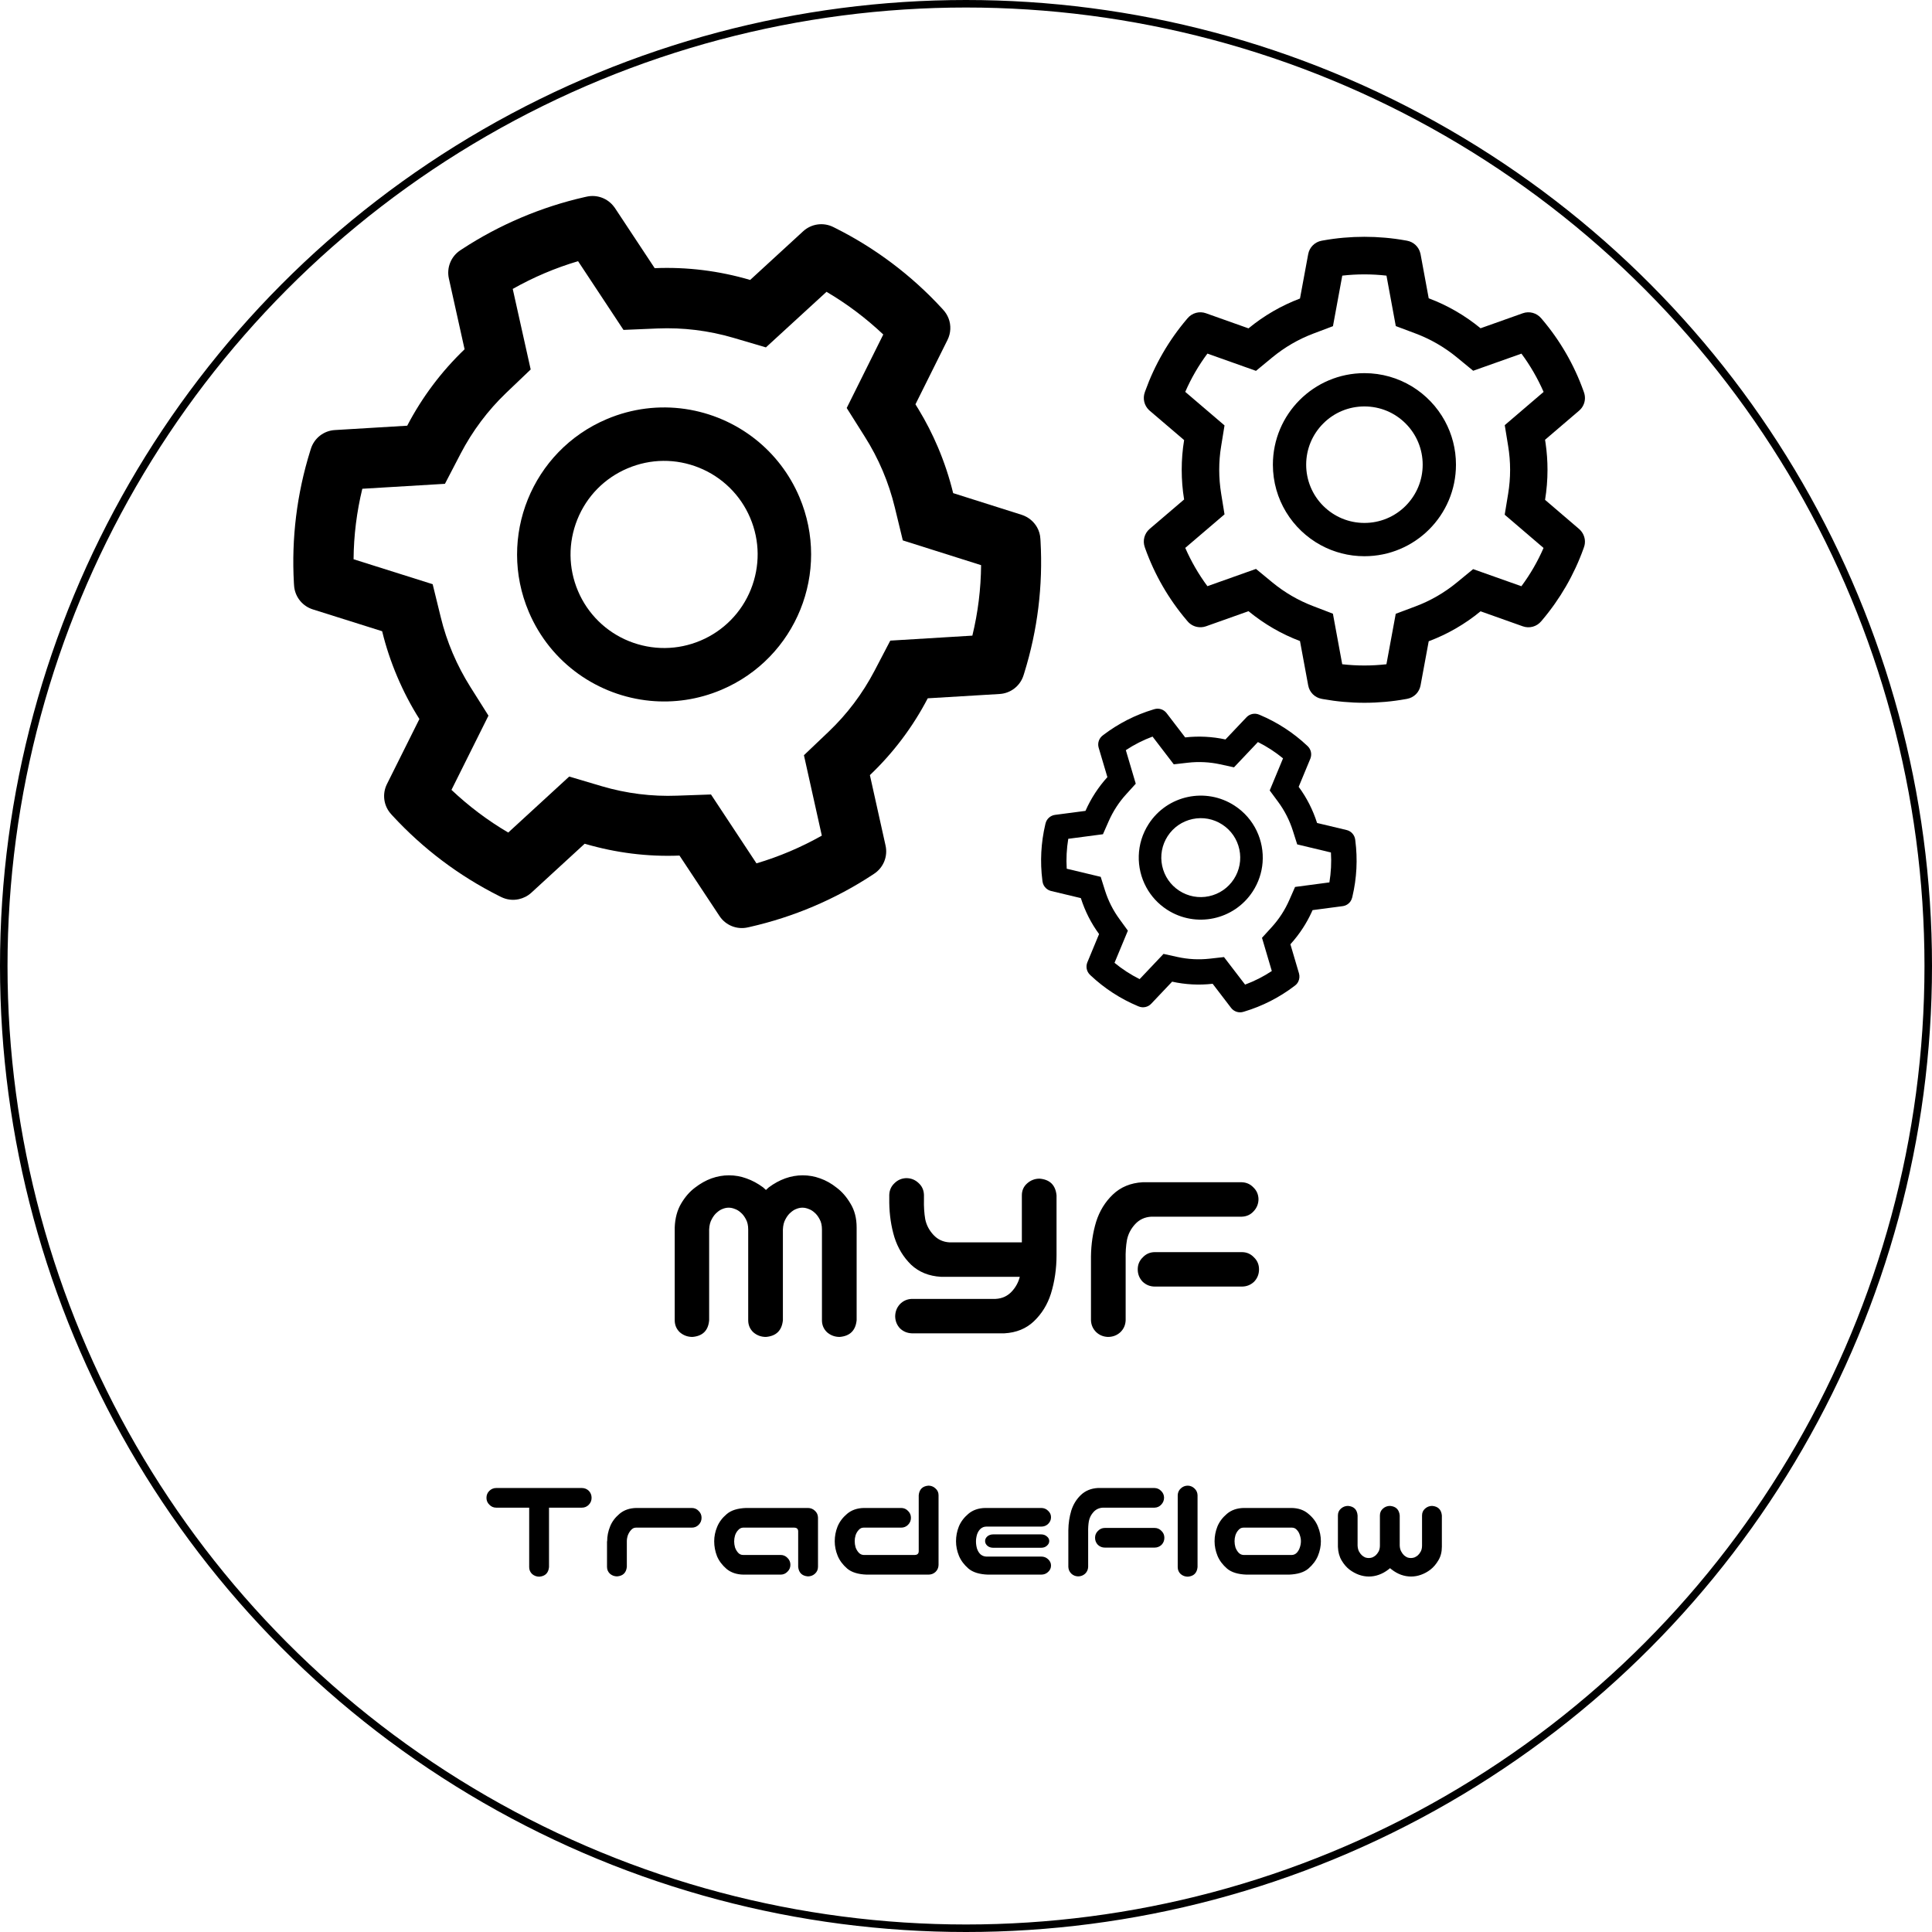 <svg width="257" height="257" viewBox="0 0 257 257" fill="none" xmlns="http://www.w3.org/2000/svg">
<circle cx="128.5" cy="128.5" r="128" stroke="black"/>
<path d="M64.711 199.246C64.711 198.882 64.835 198.576 65.082 198.328C65.342 198.068 65.655 197.938 66.019 197.938H77.387C77.751 197.938 78.064 198.061 78.324 198.309C78.572 198.569 78.695 198.882 78.695 199.246C78.695 199.611 78.565 199.923 78.305 200.184C78.057 200.431 77.751 200.555 77.387 200.555H73.031V208.465C72.953 209.246 72.523 209.669 71.742 209.734C71.378 209.734 71.059 209.617 70.785 209.383C70.525 209.135 70.394 208.829 70.394 208.465V200.555H66.019C65.655 200.555 65.349 200.424 65.102 200.164C64.841 199.917 64.711 199.611 64.711 199.246ZM81.156 203.055C81.404 202.43 81.82 201.87 82.406 201.375C83.005 200.867 83.76 200.607 84.672 200.594H92.016C92.38 200.594 92.686 200.724 92.934 200.984C93.194 201.232 93.324 201.538 93.324 201.902C93.324 202.267 93.194 202.579 92.934 202.84C92.686 203.087 92.38 203.211 92.016 203.211H84.594C84.346 203.211 84.132 203.315 83.949 203.523C83.767 203.719 83.624 203.953 83.519 204.227C83.428 204.5 83.383 204.76 83.383 205.008V208.426C83.305 209.207 82.875 209.63 82.094 209.695C81.729 209.695 81.41 209.578 81.137 209.344C80.876 209.096 80.746 208.79 80.746 208.426V205.027H80.766C80.766 204.35 80.896 203.693 81.156 203.055ZM106.176 208.426V203.719C106.176 203.393 106.007 203.224 105.668 203.211H98.832C98.585 203.224 98.37 203.335 98.188 203.543C98.005 203.738 97.868 203.973 97.777 204.246C97.699 204.507 97.66 204.773 97.66 205.047C97.66 205.307 97.699 205.574 97.777 205.848C97.868 206.108 98.005 206.342 98.188 206.551C98.37 206.746 98.585 206.844 98.832 206.844H103.832C104.197 206.844 104.503 206.974 104.75 207.234C105.01 207.482 105.141 207.788 105.141 208.152C105.141 208.517 105.01 208.823 104.75 209.07C104.503 209.331 104.197 209.461 103.832 209.461H98.91C97.999 209.448 97.243 209.194 96.644 208.699C96.059 208.191 95.635 207.625 95.375 207C95.128 206.362 95.004 205.704 95.004 205.027C95.004 204.376 95.134 203.738 95.394 203.113C95.655 202.475 96.078 201.909 96.664 201.414C97.25 200.906 98.116 200.633 99.262 200.594H107.465C107.829 200.594 108.142 200.717 108.402 200.965C108.663 201.199 108.799 201.499 108.812 201.863V208.426C108.812 208.79 108.676 209.096 108.402 209.344C108.142 209.578 107.829 209.695 107.465 209.695C106.684 209.63 106.254 209.207 106.176 208.426ZM122.211 198.895C122.289 198.113 122.719 197.69 123.5 197.625C123.865 197.625 124.177 197.749 124.438 197.996C124.711 198.23 124.848 198.53 124.848 198.895V208.191C124.835 208.556 124.698 208.862 124.438 209.109C124.177 209.344 123.865 209.461 123.5 209.461H115.297C114.151 209.422 113.285 209.155 112.699 208.66C112.113 208.152 111.69 207.586 111.43 206.961C111.169 206.323 111.039 205.678 111.039 205.027C111.039 204.35 111.163 203.699 111.41 203.074C111.671 202.436 112.094 201.87 112.68 201.375C113.279 200.867 114.034 200.607 114.945 200.594H119.867C120.232 200.594 120.538 200.724 120.785 200.984C121.046 201.232 121.176 201.538 121.176 201.902C121.176 202.267 121.046 202.579 120.785 202.84C120.538 203.087 120.232 203.211 119.867 203.211H114.867C114.62 203.211 114.405 203.315 114.223 203.523C114.04 203.719 113.904 203.953 113.812 204.227C113.734 204.487 113.695 204.747 113.695 205.008C113.695 205.281 113.734 205.555 113.812 205.828C113.904 206.089 114.04 206.323 114.223 206.531C114.405 206.727 114.62 206.831 114.867 206.844H121.703C122.042 206.831 122.211 206.661 122.211 206.336V198.895ZM131.43 209.461C130.284 209.422 129.418 209.155 128.832 208.66C128.246 208.152 127.823 207.586 127.562 206.961C127.302 206.323 127.172 205.678 127.172 205.027C127.172 204.35 127.296 203.699 127.543 203.074C127.803 202.436 128.227 201.87 128.812 201.375C129.411 200.867 130.167 200.607 131.078 200.594H138.5C138.865 200.594 139.171 200.717 139.418 200.965C139.678 201.199 139.809 201.486 139.809 201.824C139.809 202.176 139.678 202.475 139.418 202.723C139.171 202.957 138.865 203.074 138.5 203.074H131.195C130.909 203.074 130.655 203.172 130.434 203.367C130.225 203.562 130.069 203.816 129.965 204.129C129.874 204.441 129.828 204.747 129.828 205.047C129.828 205.372 129.874 205.691 129.965 206.004C130.069 206.316 130.225 206.57 130.434 206.766C130.655 206.948 130.909 207.046 131.195 207.059H138.5C138.865 207.059 139.171 207.176 139.418 207.41C139.678 207.645 139.809 207.924 139.809 208.25C139.809 208.589 139.678 208.875 139.418 209.109C139.171 209.344 138.865 209.461 138.5 209.461H131.43ZM139.574 204.988C139.574 205.236 139.464 205.451 139.242 205.633C139.047 205.802 138.799 205.887 138.5 205.887H132.113C131.814 205.887 131.56 205.802 131.352 205.633C131.143 205.451 131.039 205.236 131.039 204.988C131.039 204.754 131.143 204.546 131.352 204.363C131.56 204.194 131.814 204.109 132.113 204.109H138.5C138.799 204.109 139.053 204.201 139.262 204.383C139.47 204.552 139.574 204.754 139.574 204.988ZM143.402 209.695C143.051 209.682 142.751 209.559 142.504 209.324C142.257 209.077 142.126 208.777 142.113 208.426V203.562C142.126 202.638 142.257 201.766 142.504 200.945C142.764 200.125 143.188 199.435 143.773 198.875C144.372 198.302 145.128 197.99 146.039 197.938H153.578C153.93 197.951 154.223 198.081 154.457 198.328C154.704 198.562 154.835 198.855 154.848 199.207C154.848 199.572 154.724 199.884 154.477 200.145C154.242 200.405 153.943 200.542 153.578 200.555H146.703C146.208 200.581 145.798 200.77 145.473 201.121C145.147 201.473 144.939 201.876 144.848 202.332C144.77 202.775 144.737 203.263 144.75 203.797V208.426C144.737 208.79 144.6 209.096 144.34 209.344C144.079 209.578 143.767 209.695 143.402 209.695ZM145.668 204.559C145.668 204.194 145.798 203.888 146.059 203.641C146.306 203.38 146.612 203.25 146.977 203.25H153.578C153.943 203.25 154.249 203.38 154.496 203.641C154.757 203.888 154.887 204.194 154.887 204.559C154.887 204.923 154.763 205.236 154.516 205.496C154.255 205.743 153.943 205.867 153.578 205.867H146.977C146.612 205.867 146.299 205.743 146.039 205.496C145.792 205.236 145.668 204.923 145.668 204.559ZM158.012 197.625C158.363 197.638 158.663 197.768 158.91 198.016C159.158 198.25 159.288 198.543 159.301 198.895V208.465C159.223 209.246 158.793 209.669 158.012 209.734C157.647 209.734 157.328 209.617 157.055 209.383C156.794 209.135 156.664 208.829 156.664 208.465V198.895C156.677 198.53 156.814 198.23 157.074 197.996C157.335 197.749 157.647 197.625 158.012 197.625ZM165.824 209.461C164.678 209.422 163.812 209.155 163.227 208.66C162.641 208.152 162.217 207.586 161.957 206.961C161.697 206.323 161.566 205.678 161.566 205.027C161.566 204.35 161.69 203.699 161.938 203.074C162.198 202.436 162.621 201.87 163.207 201.375C163.806 200.867 164.561 200.607 165.473 200.594H171.801C172.712 200.607 173.461 200.867 174.047 201.375C174.646 201.87 175.069 202.436 175.316 203.074C175.577 203.699 175.707 204.35 175.707 205.027C175.707 205.678 175.577 206.323 175.316 206.961C175.056 207.586 174.633 208.152 174.047 208.66C173.461 209.155 172.595 209.422 171.449 209.461H165.824ZM165.395 203.211C165.147 203.211 164.932 203.315 164.75 203.523C164.568 203.719 164.431 203.953 164.34 204.227C164.262 204.487 164.223 204.747 164.223 205.008C164.223 205.281 164.262 205.555 164.34 205.828C164.431 206.089 164.568 206.323 164.75 206.531C164.932 206.727 165.147 206.831 165.395 206.844H171.879C172.126 206.831 172.341 206.727 172.523 206.531C172.706 206.323 172.836 206.089 172.914 205.828C173.005 205.555 173.051 205.281 173.051 205.008C173.051 204.747 173.005 204.487 172.914 204.227C172.836 203.953 172.706 203.719 172.523 203.523C172.341 203.315 172.126 203.211 171.879 203.211H165.395ZM182.094 209.715C181.651 209.715 181.208 209.637 180.766 209.48C180.336 209.324 179.919 209.096 179.516 208.797C179.112 208.484 178.76 208.074 178.461 207.566C178.161 207.059 177.999 206.453 177.973 205.75V201.59C177.973 201.225 178.103 200.926 178.363 200.691C178.637 200.444 178.956 200.32 179.32 200.32C180.102 200.385 180.525 200.809 180.59 201.59V205.594C180.603 205.906 180.668 206.173 180.785 206.395C180.902 206.603 181.033 206.772 181.176 206.902C181.319 207.02 181.462 207.111 181.605 207.176C181.762 207.228 181.918 207.254 182.074 207.254C182.23 207.254 182.387 207.228 182.543 207.176C182.699 207.111 182.849 207.02 182.992 206.902C183.135 206.772 183.266 206.603 183.383 206.395C183.5 206.173 183.559 205.906 183.559 205.594V201.59C183.559 201.225 183.689 200.926 183.949 200.691C184.223 200.444 184.542 200.32 184.906 200.32C185.688 200.385 186.117 200.809 186.195 201.59V205.594C186.208 205.906 186.273 206.167 186.391 206.375C186.508 206.596 186.638 206.772 186.781 206.902C186.924 207.02 187.068 207.111 187.211 207.176C187.367 207.228 187.523 207.254 187.68 207.254C187.836 207.254 187.992 207.228 188.148 207.176C188.305 207.111 188.454 207.02 188.598 206.902C188.741 206.772 188.871 206.603 188.988 206.395C189.105 206.173 189.164 205.906 189.164 205.594V201.59C189.164 201.225 189.294 200.926 189.555 200.691C189.828 200.444 190.147 200.32 190.512 200.32C191.293 200.385 191.723 200.809 191.801 201.59V205.75C191.801 206.453 191.645 207.059 191.332 207.566C191.033 208.074 190.681 208.484 190.277 208.797C189.887 209.096 189.47 209.324 189.027 209.48C188.598 209.637 188.155 209.715 187.699 209.715C187.257 209.715 186.814 209.637 186.371 209.48C185.941 209.324 185.525 209.09 185.121 208.777C185.043 208.725 184.971 208.667 184.906 208.602C184.828 208.667 184.757 208.725 184.691 208.777C184.288 209.09 183.865 209.324 183.422 209.48C182.992 209.637 182.549 209.715 182.094 209.715Z" fill="black"/>
<path d="M96.965 156.343C97.762 156.343 98.537 156.479 99.289 156.753C100.064 157.026 100.804 157.425 101.511 157.949C101.625 158.063 101.75 158.177 101.887 158.291C102.001 158.177 102.126 158.063 102.263 157.949C102.969 157.425 103.698 157.026 104.45 156.753C105.225 156.479 106 156.343 106.774 156.343C107.572 156.343 108.347 156.479 109.099 156.753C109.873 157.026 110.603 157.437 111.286 157.983C111.993 158.507 112.608 159.214 113.132 160.103C113.679 160.991 113.952 162.051 113.952 163.281V175.62C113.815 176.987 113.063 177.728 111.696 177.842C111.058 177.842 110.5 177.637 110.021 177.227C109.566 176.794 109.338 176.258 109.338 175.62V163.555C109.338 163.008 109.235 162.552 109.03 162.188C108.825 161.8 108.597 161.504 108.347 161.299C108.096 161.071 107.834 160.911 107.561 160.82C107.287 160.706 107.014 160.649 106.74 160.649C106.467 160.649 106.193 160.706 105.92 160.82C105.669 160.911 105.419 161.071 105.168 161.299C104.917 161.504 104.689 161.8 104.484 162.188C104.279 162.552 104.165 163.008 104.143 163.555V175.62C104.006 176.987 103.254 177.728 101.887 177.842C101.249 177.842 100.69 177.637 100.212 177.227C99.756 176.794 99.528 176.258 99.528 175.62V163.555C99.528 163.008 99.426 162.552 99.221 162.188C99.016 161.8 98.788 161.504 98.537 161.299C98.287 161.071 98.024 160.911 97.751 160.82C97.478 160.706 97.204 160.649 96.931 160.649C96.657 160.649 96.384 160.706 96.11 160.82C95.86 160.911 95.609 161.071 95.358 161.299C95.108 161.504 94.88 161.8 94.675 162.188C94.47 162.552 94.356 163.008 94.333 163.555V175.62C94.219 176.987 93.478 177.728 92.111 177.842C91.473 177.842 90.915 177.637 90.436 177.227C89.981 176.794 89.753 176.258 89.753 175.62V163.281C89.799 162.051 90.083 160.991 90.607 160.103C91.132 159.214 91.747 158.507 92.453 157.983C93.159 157.437 93.889 157.026 94.641 156.753C95.415 156.479 96.19 156.343 96.965 156.343ZM120.549 156.719C121.187 156.719 121.734 156.935 122.189 157.368C122.645 157.778 122.884 158.302 122.907 158.94V159.59C122.884 160.524 122.941 161.39 123.078 162.188C123.238 162.962 123.602 163.657 124.172 164.272C124.742 164.888 125.459 165.218 126.325 165.264H135.93V159.009C135.93 158.371 136.158 157.847 136.613 157.437C137.092 157.004 137.65 156.787 138.288 156.787C139.655 156.901 140.407 157.642 140.544 159.009V166.938C140.544 168.761 140.293 170.482 139.792 172.1C139.336 173.535 138.584 174.754 137.536 175.757C136.511 176.737 135.201 177.272 133.605 177.363H121.301C120.686 177.34 120.161 177.124 119.729 176.714C119.318 176.281 119.102 175.757 119.079 175.142C119.079 174.504 119.284 173.957 119.694 173.501C120.127 173.045 120.663 172.806 121.301 172.783H132.443C133.309 172.738 134.027 172.407 134.597 171.792C135.121 171.222 135.474 170.573 135.656 169.844H125.163C123.568 169.753 122.246 169.217 121.198 168.237C120.173 167.235 119.432 166.016 118.977 164.58C118.544 163.145 118.316 161.618 118.293 160V158.94C118.316 158.325 118.544 157.812 118.977 157.402C119.41 156.969 119.934 156.742 120.549 156.719ZM147.38 177.842C146.765 177.819 146.241 177.603 145.808 177.192C145.375 176.759 145.147 176.235 145.124 175.62V167.109C145.147 165.492 145.375 163.965 145.808 162.529C146.263 161.094 147.004 159.886 148.029 158.906C149.077 157.904 150.399 157.357 151.994 157.266H165.188C165.803 157.288 166.315 157.516 166.726 157.949C167.159 158.359 167.386 158.872 167.409 159.487C167.409 160.125 167.193 160.672 166.76 161.128C166.35 161.584 165.826 161.823 165.188 161.846H153.156C152.29 161.891 151.573 162.222 151.003 162.837C150.433 163.452 150.069 164.159 149.909 164.956C149.772 165.731 149.715 166.585 149.738 167.52V175.62C149.715 176.258 149.476 176.794 149.021 177.227C148.565 177.637 148.018 177.842 147.38 177.842ZM151.345 168.853C151.345 168.215 151.573 167.679 152.028 167.246C152.461 166.79 152.997 166.562 153.635 166.562H165.188C165.826 166.562 166.361 166.79 166.794 167.246C167.25 167.679 167.478 168.215 167.478 168.853C167.478 169.491 167.261 170.037 166.828 170.493C166.372 170.926 165.826 171.143 165.188 171.143H153.635C152.997 171.143 152.45 170.926 151.994 170.493C151.561 170.037 151.345 169.491 151.345 168.853Z" fill="black"/>
<g clip-path="url(#clip0_19_2)">
<path d="M166.646 118.577C167.42 117.386 167.847 116.066 167.952 114.742C168.182 111.824 166.85 108.875 164.221 107.167C160.4 104.686 155.291 105.772 152.81 109.592C151.103 112.222 151.086 115.458 152.483 118.03C153.117 119.197 154.041 120.227 155.236 121.003C159.056 123.484 164.165 122.398 166.646 118.577ZM155.326 111.226C156.089 110.051 157.266 109.245 158.637 108.95C160.011 108.658 161.412 108.919 162.587 109.682C163.762 110.446 164.571 111.619 164.863 112.993C165.007 113.668 165.017 114.364 164.891 115.042C164.765 115.72 164.507 116.366 164.131 116.944C163.367 118.119 162.19 118.925 160.82 119.219C160.145 119.364 159.449 119.373 158.771 119.248C158.093 119.122 157.447 118.863 156.869 118.487C155.694 117.724 154.888 116.547 154.594 115.176C154.449 114.502 154.44 113.806 154.565 113.128C154.691 112.45 154.95 111.804 155.326 111.226Z" fill="black"/>
<path d="M151.464 133.876C151.745 133.994 152.055 134.023 152.353 133.96C152.652 133.898 152.924 133.746 153.134 133.524L155.92 130.584C157.689 130.975 159.51 131.07 161.31 130.865L163.767 134.076C163.953 134.318 164.207 134.497 164.497 134.59C164.787 134.684 165.098 134.687 165.39 134.599L165.514 134.562C167.931 133.835 170.169 132.695 172.167 131.176L172.268 131.097C172.453 130.96 172.595 130.784 172.695 130.586C172.861 130.253 172.904 129.861 172.796 129.484L171.656 125.62L171.651 125.611C172.258 124.943 172.816 124.221 173.311 123.459C173.743 122.795 174.129 122.096 174.459 121.382C174.503 121.288 174.544 121.191 174.588 121.097C174.593 121.089 174.597 121.075 174.602 121.067L178.606 120.538C179.028 120.482 179.402 120.25 179.638 119.912C179.744 119.757 179.825 119.581 179.87 119.392L179.901 119.266C180.479 116.825 180.61 114.3 180.288 111.812L180.271 111.683C180.232 111.382 180.102 111.099 179.899 110.872C179.696 110.646 179.43 110.486 179.134 110.414L175.201 109.475C174.649 107.742 173.832 106.127 172.756 104.668L172.752 104.666L174.305 100.924C174.314 100.902 174.325 100.876 174.33 100.851C174.427 100.576 174.443 100.279 174.375 99.996C174.307 99.713 174.158 99.455 173.947 99.255L173.853 99.167C172.045 97.467 169.891 96.069 167.604 95.108L167.485 95.059C167.204 94.941 166.893 94.912 166.595 94.974C166.297 95.037 166.024 95.189 165.815 95.41L163.014 98.364C161.255 97.982 159.445 97.89 157.657 98.093L155.181 94.859C154.995 94.617 154.741 94.438 154.451 94.344C154.161 94.251 153.85 94.248 153.559 94.336L153.434 94.373C151.032 95.093 148.778 96.24 146.782 97.759L146.68 97.838C146.45 98.013 146.275 98.251 146.176 98.523C146.078 98.795 146.06 99.09 146.125 99.372C146.135 99.4 146.137 99.43 146.147 99.459L147.308 103.376L147.306 103.38C146.704 104.04 146.157 104.752 145.67 105.503C145.18 106.257 144.749 107.05 144.393 107.865L140.342 108.397C140.04 108.437 139.757 108.568 139.532 108.773C139.306 108.978 139.148 109.246 139.078 109.543L139.047 109.668C138.472 112.111 138.339 114.623 138.66 117.123L138.677 117.252C138.724 117.601 138.885 117.912 139.131 118.144C139.318 118.321 139.55 118.455 139.814 118.521L143.776 119.468C143.778 119.474 143.783 119.483 143.784 119.49C144.332 121.203 145.14 122.806 146.202 124.251L144.644 128.011C144.527 128.292 144.499 128.603 144.563 128.901C144.627 129.199 144.78 129.471 145.002 129.68L145.095 129.768C146.001 130.619 146.989 131.395 148.039 132.077L148.05 132.084C149.096 132.763 150.207 133.35 151.345 133.827L151.464 133.876ZM151.597 130.246C150.405 129.651 149.284 128.923 148.256 128.077L150.033 123.799L148.918 122.264C148.073 121.112 147.424 119.831 146.991 118.459L146.418 116.64L141.899 115.56C141.815 114.226 141.888 112.893 142.103 111.58L146.717 110.972L147.483 109.234C147.769 108.587 148.111 107.948 148.499 107.351C148.889 106.75 149.327 106.179 149.806 105.657L151.082 104.251L149.761 99.788C150.871 99.051 152.061 98.449 153.314 97.983L156.138 101.672L158.033 101.455C159.462 101.294 160.897 101.365 162.293 101.668L164.148 102.073L167.332 98.71C168.519 99.301 169.647 100.034 170.673 100.879L168.901 105.149L170.034 106.683C170.886 107.841 171.542 109.127 171.981 110.508L172.557 112.323L177.044 113.399C177.128 114.733 177.056 116.066 176.84 117.379L172.273 117.984L171.51 119.719C171.223 120.376 170.878 121.018 170.483 121.628C170.087 122.237 169.64 122.813 169.157 123.343L167.874 124.75L169.179 129.169C168.068 129.905 166.875 130.511 165.625 130.974L162.818 127.312L160.925 127.525C159.485 127.685 158.047 127.612 156.639 127.301L154.776 126.89L151.597 130.246Z" fill="black"/>
</g>
<path d="M193.677 61.813C193.677 59.717 193.144 57.738 192.21 56.016C190.148 52.217 186.128 49.637 181.5 49.637C174.775 49.637 169.323 55.089 169.323 61.813C169.323 66.442 171.904 70.461 175.702 72.523C177.425 73.457 179.397 73.99 181.5 73.99C188.225 73.99 193.677 68.538 193.677 61.813ZM173.751 61.813C173.751 59.745 174.561 57.801 176.021 56.334C177.487 54.867 179.431 54.065 181.5 54.065C183.569 54.065 185.513 54.867 186.979 56.334C187.7 57.053 188.272 57.907 188.661 58.847C189.051 59.787 189.25 60.795 189.249 61.813C189.249 63.882 188.439 65.826 186.979 67.293C186.261 68.013 185.407 68.585 184.466 68.975C183.526 69.364 182.518 69.564 181.5 69.562C179.431 69.562 177.487 68.753 176.021 67.293C175.3 66.574 174.728 65.72 174.339 64.78C173.949 63.839 173.75 62.831 173.751 61.813Z" fill="black"/>
<path d="M187.18 92.96C187.623 92.88 188.031 92.667 188.35 92.35C188.668 92.032 188.883 91.625 188.965 91.182L190.051 85.302C192.555 84.363 194.885 83.017 196.949 81.317L202.574 83.316C202.997 83.466 203.457 83.483 203.89 83.366C204.324 83.248 204.712 83.002 205.002 82.659L205.127 82.513C207.534 79.67 209.388 76.46 210.641 72.973L210.703 72.793C210.821 72.475 210.855 72.143 210.821 71.817C210.758 71.271 210.495 70.752 210.059 70.371L205.542 66.504L205.528 66.497C205.742 65.183 205.853 63.84 205.853 62.498C205.853 61.329 205.77 60.153 205.604 59.004C205.583 58.852 205.556 58.7 205.535 58.548C205.535 58.534 205.528 58.513 205.528 58.499L210.059 54.625C210.537 54.217 210.814 53.629 210.834 53.02C210.841 52.743 210.8 52.459 210.703 52.19L210.641 52.01C209.393 48.523 207.525 45.291 205.127 42.469L205.002 42.324C204.711 41.982 204.323 41.736 203.89 41.619C203.456 41.501 202.997 41.518 202.574 41.667L196.949 43.666C194.873 41.964 192.563 40.622 190.058 39.681H190.051L188.965 33.8C188.958 33.766 188.951 33.724 188.937 33.69C188.837 33.271 188.618 32.891 188.306 32.595C187.994 32.299 187.603 32.1 187.18 32.022L186.993 31.988C183.389 31.337 179.597 31.337 175.993 31.988L175.806 32.022C175.363 32.103 174.955 32.316 174.637 32.633C174.318 32.951 174.103 33.358 174.021 33.8L172.928 39.709C170.443 40.65 168.13 41.991 166.079 43.68L160.412 41.667C159.989 41.517 159.53 41.499 159.096 41.617C158.662 41.734 158.274 41.981 157.984 42.324L157.86 42.469C155.464 45.293 153.596 48.525 152.346 52.01L152.283 52.19C152.139 52.592 152.114 53.027 152.211 53.443C152.308 53.859 152.523 54.238 152.83 54.535C152.864 54.563 152.892 54.597 152.927 54.625L157.514 58.541V58.548C157.299 59.849 157.195 61.17 157.195 62.491C157.195 63.82 157.299 65.148 157.514 66.442L152.927 70.358C152.585 70.65 152.34 71.04 152.225 71.475C152.11 71.91 152.131 72.37 152.283 72.793L152.346 72.973C153.598 76.46 155.452 79.677 157.86 82.513L157.984 82.659C158.323 83.053 158.773 83.309 159.264 83.399C159.638 83.468 160.032 83.447 160.412 83.316L166.079 81.303C166.086 81.31 166.099 81.317 166.106 81.323C168.161 83.005 170.451 84.34 172.928 85.274L174.021 91.182C174.103 91.625 174.318 92.032 174.637 92.35C174.955 92.667 175.363 92.88 175.806 92.96L175.993 92.995C177.799 93.32 179.646 93.486 181.493 93.486H181.514C183.354 93.486 185.201 93.32 186.993 92.995L187.18 92.96ZM184.427 88.36C182.473 88.581 180.5 88.581 178.546 88.36L177.307 81.635L174.692 80.632C172.72 79.884 170.887 78.819 169.247 77.47L167.075 75.678L160.613 77.975C159.437 76.391 158.455 74.682 157.666 72.883L162.889 68.421L162.44 65.653C162.274 64.622 162.184 63.557 162.184 62.505C162.184 61.447 162.267 60.388 162.44 59.357L162.889 56.59L157.666 52.127C158.448 50.322 159.437 48.62 160.613 47.035L167.075 49.332L169.247 47.541C170.887 46.191 172.72 45.126 174.692 44.379L177.314 43.389L178.553 36.665C180.497 36.443 182.482 36.443 184.433 36.665L185.672 43.376L188.308 44.365C190.293 45.112 192.141 46.178 193.794 47.534L195.967 49.319L202.387 47.042C203.563 48.627 204.545 50.336 205.334 52.134L200.166 56.555L200.616 59.316C200.789 60.361 200.879 61.433 200.879 62.505C200.879 63.578 200.789 64.65 200.616 65.695L200.159 68.469L205.327 72.89C204.544 74.695 203.555 76.403 202.38 77.982L195.96 75.706L193.787 77.491C192.134 78.847 190.293 79.912 188.301 80.659L185.665 81.649L184.427 88.36Z" fill="black"/>
<g clip-path="url(#clip1_19_2)">
<path d="M106.338 66.116C105.022 63.017 102.993 60.427 100.532 58.467C95.102 54.146 87.541 52.853 80.7 55.758C70.76 59.977 66.122 71.455 70.342 81.395C73.246 88.236 79.582 92.559 86.49 93.223C89.622 93.523 92.871 93.073 95.979 91.753C105.919 87.534 110.557 76.056 106.338 66.116ZM76.886 78.617C75.588 75.559 75.565 72.178 76.803 69.094C78.05 66.006 80.42 63.6 83.478 62.302C86.536 61.004 89.913 60.971 93.001 62.218C94.517 62.829 95.898 63.732 97.063 64.878C98.229 66.024 99.157 67.388 99.793 68.894C101.091 71.951 101.114 75.333 99.876 78.417C99.266 79.933 98.363 81.314 97.217 82.479C96.071 83.645 94.707 84.573 93.201 85.209C90.144 86.507 86.762 86.53 83.678 85.292C82.162 84.682 80.781 83.778 79.616 82.633C78.45 81.487 77.523 80.123 76.886 78.617Z" fill="black"/>
<path d="M116.277 116.23C116.881 115.833 117.351 115.262 117.623 114.593C117.895 113.924 117.956 113.187 117.8 112.482L115.716 103.108C118.827 100.15 121.428 96.698 123.411 92.89L132.979 92.316C133.7 92.272 134.389 92.01 134.957 91.564C135.524 91.118 135.943 90.51 136.156 89.821L136.249 89.528C138.024 83.815 138.75 77.907 138.414 71.967L138.393 71.662C138.367 71.118 138.21 70.605 137.955 70.146C137.52 69.378 136.805 68.776 135.922 68.487L126.818 65.605L126.794 65.603C126.286 63.526 125.607 61.472 124.765 59.489C124.032 57.76 123.171 56.074 122.205 54.481C122.079 54.269 121.942 54.061 121.816 53.849C121.808 53.829 121.784 53.802 121.776 53.782L126.043 45.212C126.492 44.309 126.533 43.266 126.181 42.353C126.018 41.94 125.779 41.547 125.466 41.209L125.261 40.982C121.23 36.611 116.44 33.005 111.125 30.34L110.85 30.203C110.205 29.88 109.478 29.76 108.763 29.858C108.049 29.957 107.381 30.27 106.848 30.755L99.789 37.239C95.653 36.026 91.395 35.492 87.103 35.673L87.093 35.677L81.798 27.666C81.766 27.619 81.73 27.562 81.688 27.52C81.278 26.964 80.715 26.54 80.068 26.298C79.421 26.056 78.718 26.008 78.044 26.158L77.746 26.224C72.01 27.524 66.406 29.903 61.487 33.126L61.232 33.294C60.628 33.691 60.159 34.261 59.887 34.931C59.615 35.6 59.553 36.337 59.709 37.042L61.801 46.461C58.719 49.411 56.141 52.846 54.169 56.628L44.53 57.208C43.81 57.252 43.12 57.514 42.553 57.96C41.985 58.406 41.567 59.014 41.353 59.703L41.26 59.995C39.491 65.672 38.758 71.621 39.096 77.557L39.117 77.862C39.156 78.547 39.392 79.206 39.796 79.76C40.2 80.314 40.756 80.739 41.396 80.986C41.465 81.005 41.527 81.038 41.596 81.058L50.833 83.968L50.837 83.978C51.336 86.035 52.011 88.053 52.841 90.007C53.674 91.97 54.661 93.868 55.79 95.646L51.467 104.312C51.145 104.959 51.028 105.688 51.131 106.404C51.234 107.119 51.552 107.785 52.043 108.315L52.248 108.542C56.287 112.91 61.046 116.502 66.384 119.184L66.66 119.321C67.408 119.691 68.233 119.787 69.016 119.612C69.612 119.48 70.181 119.202 70.661 118.769L77.773 112.238C77.788 112.244 77.813 112.245 77.827 112.251C81.919 113.447 86.142 113.984 90.389 113.81L95.712 121.858C96.11 122.46 96.683 122.927 97.353 123.197C98.024 123.466 98.761 123.525 99.466 123.366L99.763 123.3C102.636 122.647 105.471 121.734 108.201 120.575L108.232 120.562C110.952 119.407 113.578 118.003 116.023 116.398L116.277 116.23ZM109.321 111.157C106.571 112.71 103.655 113.948 100.628 114.847L94.579 105.684L90.084 105.842C86.701 105.974 83.322 105.55 80.052 104.585L75.717 103.299L67.607 110.748C64.874 109.144 62.35 107.235 60.056 105.071L64.977 95.198L62.576 91.39C61.684 89.97 60.882 88.452 60.222 86.897C59.558 85.333 59.017 83.716 58.626 82.084L57.554 77.711L47.034 74.393C47.056 71.233 47.451 68.097 48.195 65.017L59.188 64.358L61.274 60.346C62.851 57.324 64.893 54.598 67.338 52.257L70.593 49.149L68.205 38.433C70.939 36.886 73.874 35.64 76.897 34.743L82.938 43.885L87.455 43.694C90.859 43.553 94.257 43.968 97.552 44.935L101.883 46.211L109.945 38.818C112.677 40.422 115.202 42.331 117.496 44.495L112.631 54.272L115.027 58.07C115.938 59.506 116.744 61.035 117.417 62.62C118.09 64.205 118.63 65.846 119.03 67.499L120.095 71.886L130.508 75.178C130.482 78.337 130.093 81.483 129.346 84.554L118.428 85.217L116.337 89.219C114.744 92.26 112.692 94.99 110.216 97.344L106.941 100.461L109.321 111.157Z" fill="black"/>
</g>
<defs>
<clipPath id="clip0_19_2">
<rect width="42" height="42" fill="white" transform="translate(153.3 85.425) rotate(33)"/>
</clipPath>
<clipPath id="clip1_19_2">
<rect width="99.556" height="99.556" fill="white" transform="translate(23.5 48.399) rotate(-23)"/>
</clipPath>
</defs>
</svg>

